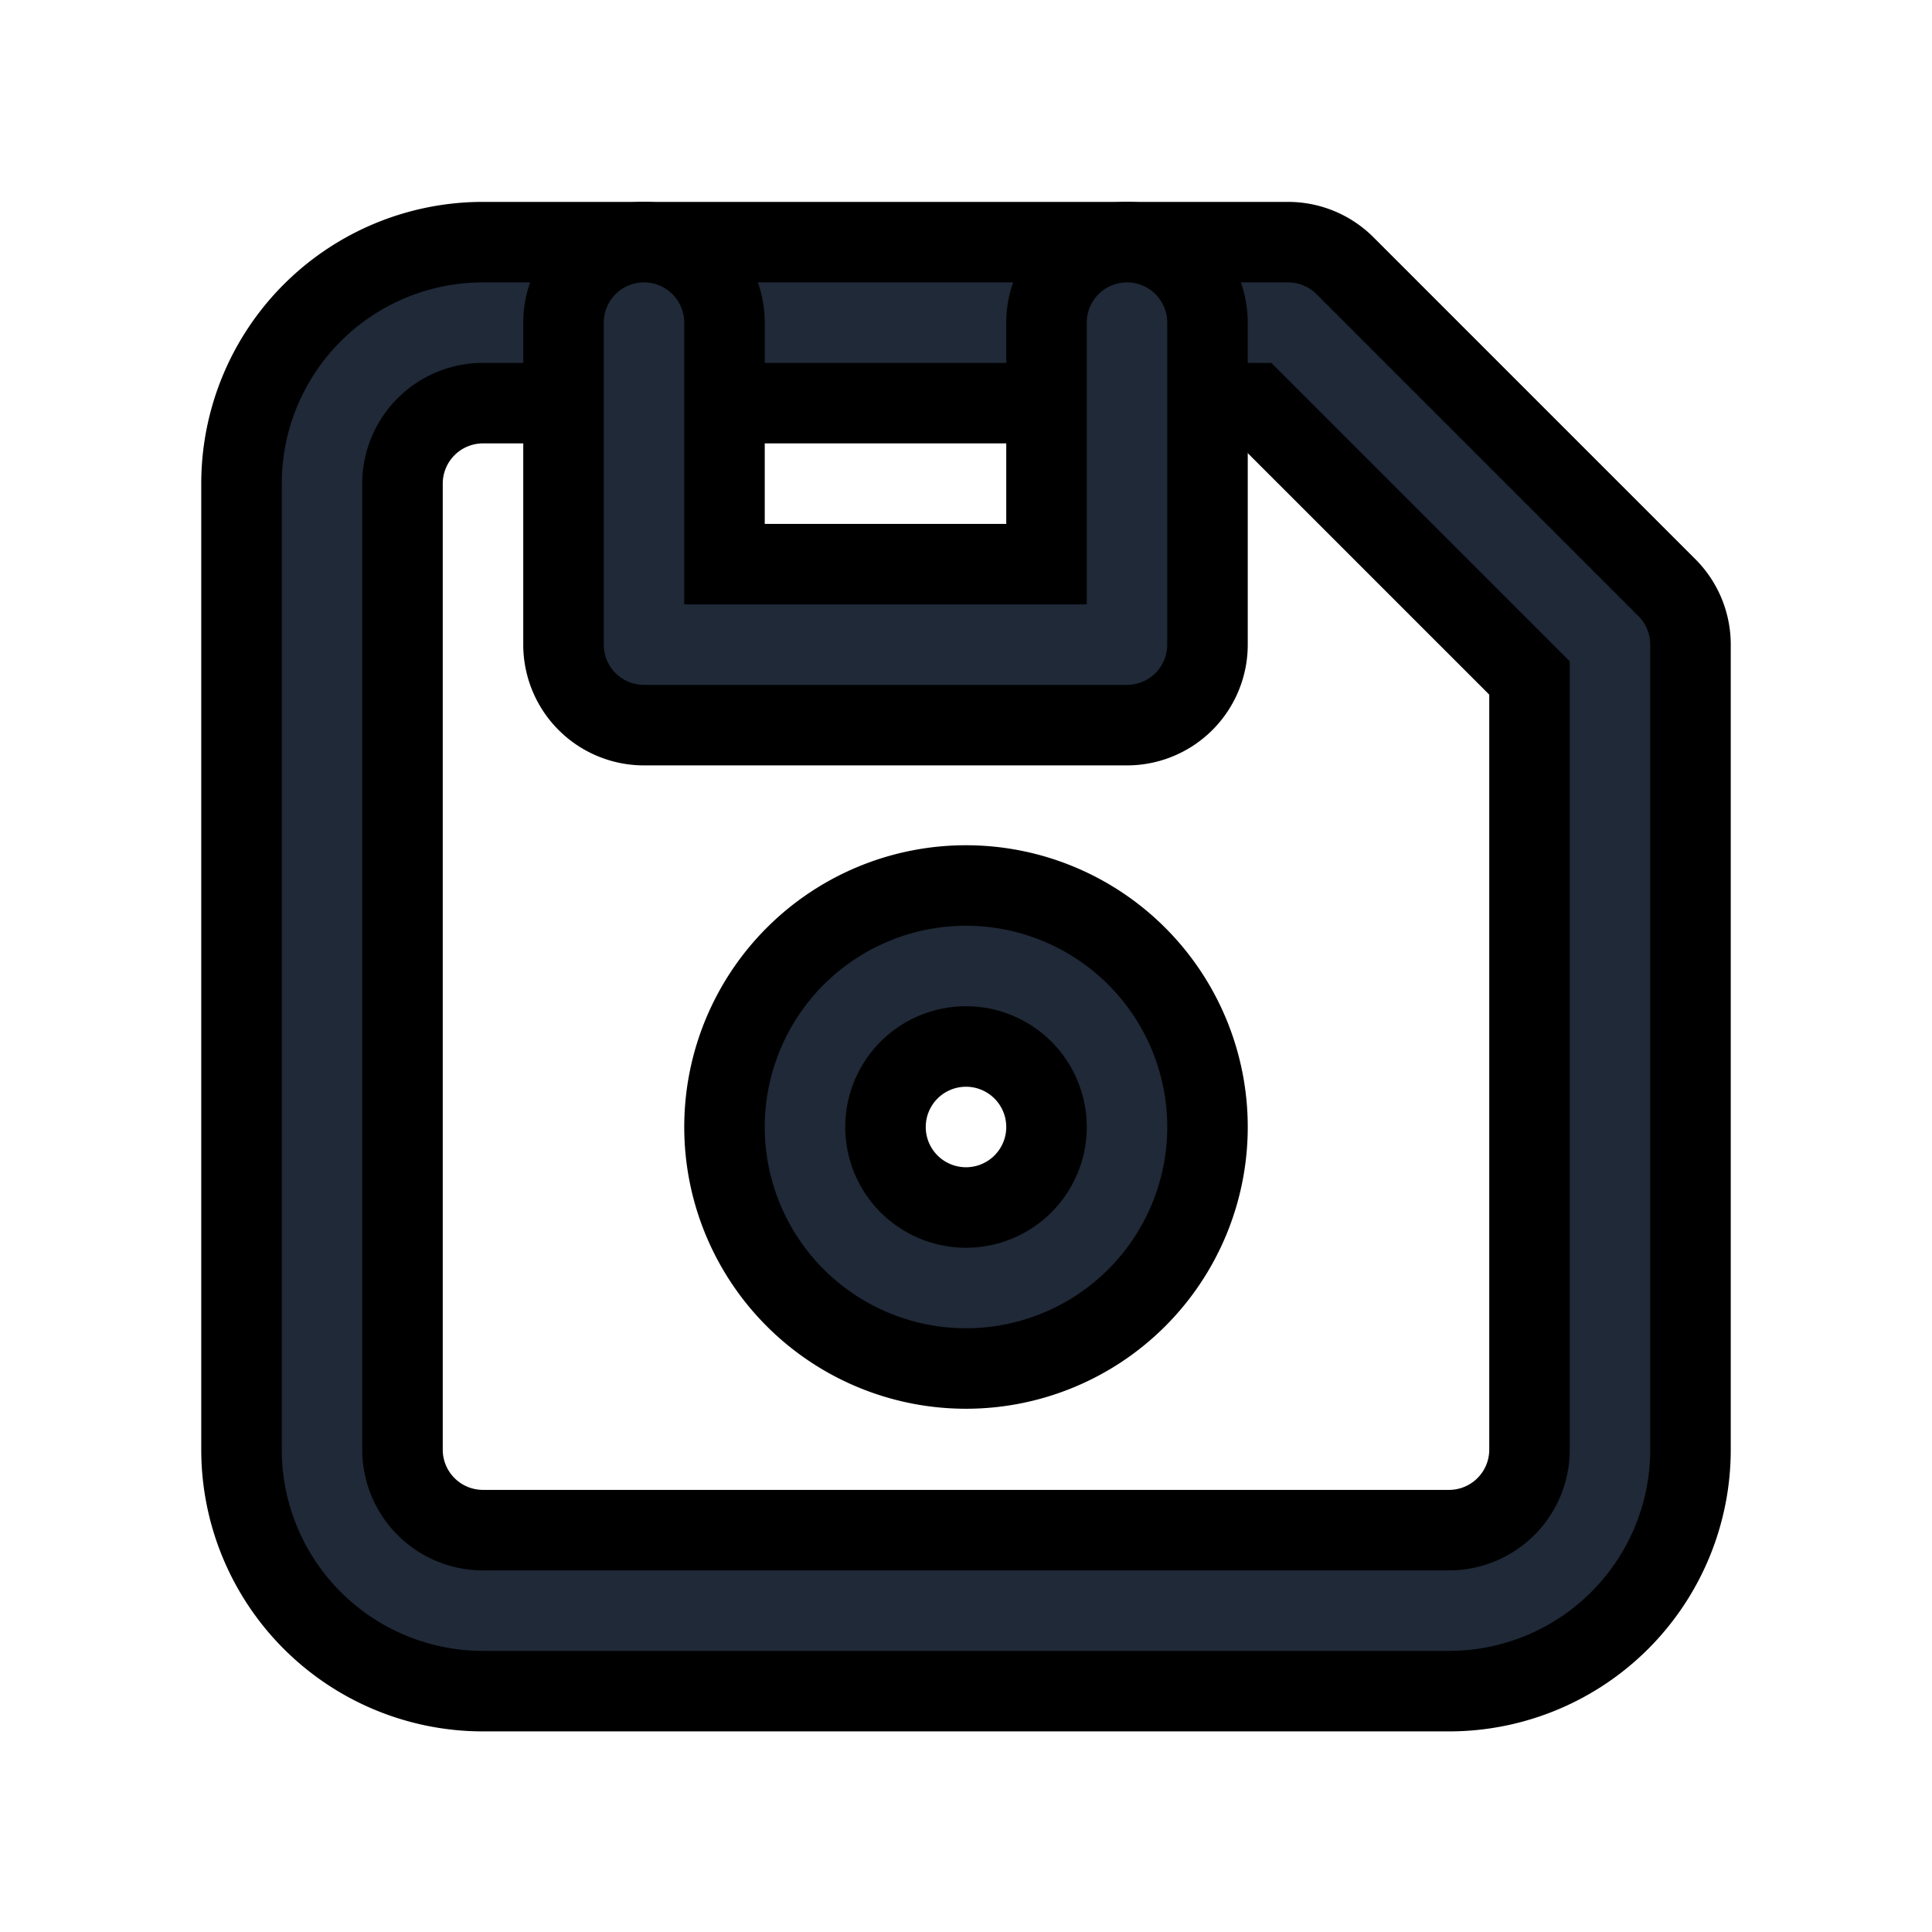 <svg fill="none" stroke="currentColor" viewBox="0 0 24 24">
  <path fill="#1F2937" fill-rule="evenodd" d="M6 5.008a1 1 0 0 0-1 1v12a1 1 0 0 0 1 1h12a1 1 0 0 0 1-1V8.422l-3.414-3.414H6zM3.879 3.886A3 3 0 0 1 6 3.008h10a1 1 0 0 1 .707.292l4 4a1 1 0 0 1 .293.708v10a3 3 0 0 1-3 3H6a3 3 0 0 1-3-3v-12a3 3 0 0 1 .879-2.122z" clip-rule="evenodd"/>
  <path fill="#1F2937" fill-rule="evenodd" d="M12 13a1 1 0 1 0 0 2 1 1 0 0 0 0-2zm-3 1a3 3 0 1 1 6 0 3 3 0 0 1-6 0zM8 3.008a1 1 0 0 1 1 1v3h4v-3a1 1 0 1 1 2 0v4a1 1 0 0 1-1 1H8a1 1 0 0 1-1-1v-4a1 1 0 0 1 1-1z" clip-rule="evenodd"/>
</svg>
